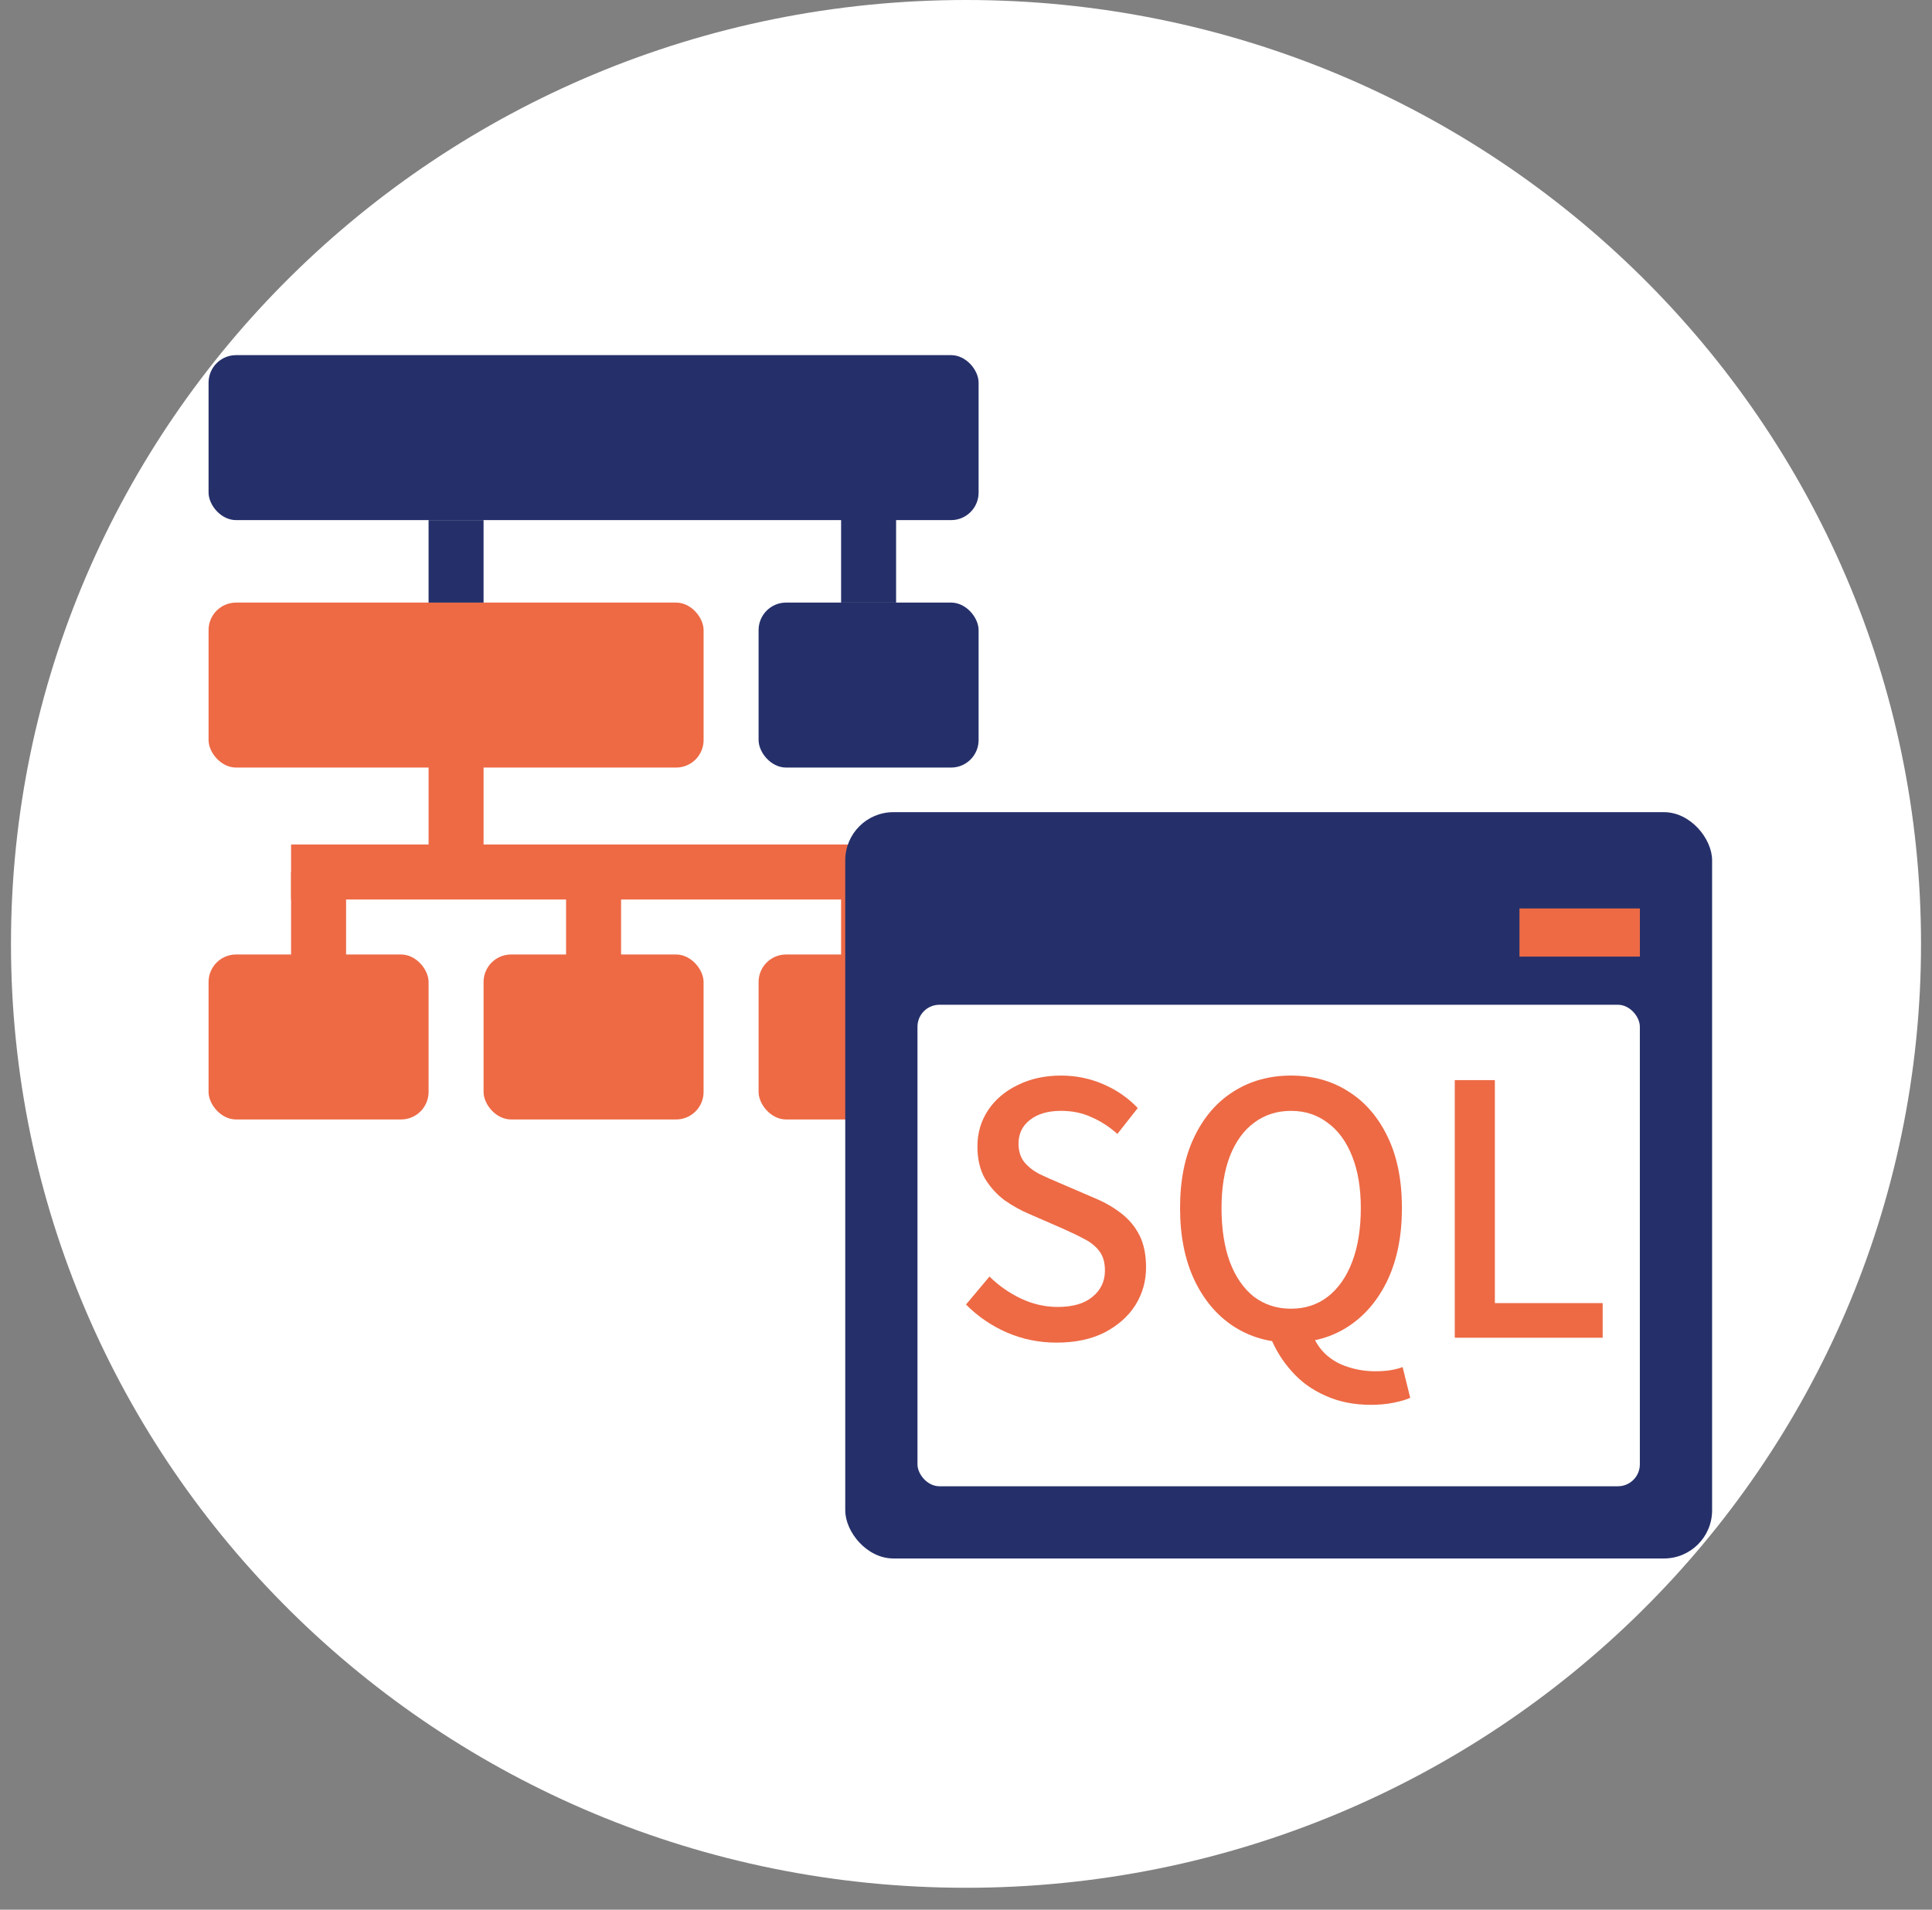 <svg width="88" height="87" viewBox="0 0 88 87" fill="none" xmlns="http://www.w3.org/2000/svg">
<rect x="0" y="0" width="88" height="87" fill="#808080" stroke="none"/>
<path d="M44 86.002C68.024 86.002 87.5 66.75 87.5 43.001C87.5 19.252 68.024 0 44 0C19.976 0 0.5 19.252 0.5 43.001C0.5 66.75 19.976 86.002 44 86.002Z" fill="white"/>
<rect x="9.5" y="16.179" width="35.074" height="7.516" rx="1.253" fill="#25306A"/>
<rect x="9.5" y="27.452" width="22.548" height="7.516" rx="1.253" fill="#ED6A45"/>
<rect x="34.553" y="27.452" width="10.021" height="7.516" rx="1.253" fill="#25306A"/>
<rect x="34.553" y="43.484" width="10.021" height="7.516" rx="1.253" fill="#ED6A45"/>
<rect x="22.026" y="43.484" width="10.021" height="7.516" rx="1.253" fill="#ED6A45"/>
<rect x="9.5" y="43.484" width="10.021" height="7.516" rx="1.253" fill="#ED6A45"/>
<rect x="38.311" y="22.442" width="2.505" height="5.011" fill="#25306A"/>
<rect x="19.521" y="23.695" width="2.505" height="3.758" fill="#25306A"/>
<rect x="19.521" y="33.716" width="2.505" height="5.011" fill="#ED6A45"/>
<rect x="13.258" y="39.726" width="2.505" height="5.011" fill="#ED6A45"/>
<rect x="38.311" y="39.726" width="2.505" height="5.011" fill="#ED6A45"/>
<rect x="25.784" y="39.726" width="2.505" height="5.011" fill="#ED6A45"/>
<rect x="13.258" y="38.474" width="27.558" height="2.505" fill="#ED6A45"/>
<rect x="38.5" y="37" width="39.484" height="34" rx="2.194" fill="#25306A"/>
<rect x="41.79" y="45.774" width="32.903" height="21.936" rx="1" fill="white"/>
<path d="M48.124 61.166C47.327 61.166 46.571 61.012 45.858 60.704C45.154 60.396 44.535 59.971 44 59.43L45.07 58.156C45.49 58.57 45.968 58.904 46.503 59.159C47.048 59.414 47.605 59.541 48.171 59.541C48.864 59.541 49.394 59.388 49.761 59.08C50.139 58.772 50.328 58.374 50.328 57.885C50.328 57.524 50.249 57.238 50.092 57.026C49.934 56.803 49.714 56.617 49.431 56.468C49.158 56.319 48.843 56.166 48.486 56.006L46.881 55.306C46.503 55.147 46.13 54.94 45.763 54.685C45.406 54.419 45.107 54.09 44.866 53.697C44.635 53.294 44.52 52.806 44.52 52.233C44.52 51.617 44.682 51.065 45.007 50.576C45.333 50.088 45.784 49.706 46.361 49.43C46.938 49.143 47.594 49 48.329 49C49.011 49 49.656 49.133 50.265 49.398C50.874 49.663 51.393 50.024 51.823 50.481L50.895 51.659C50.527 51.33 50.134 51.075 49.714 50.895C49.305 50.704 48.843 50.608 48.329 50.608C47.731 50.608 47.258 50.746 46.912 51.022C46.566 51.288 46.393 51.649 46.393 52.105C46.393 52.445 46.482 52.726 46.66 52.949C46.839 53.161 47.069 53.342 47.353 53.49C47.647 53.629 47.946 53.761 48.25 53.889L49.84 54.573C50.302 54.764 50.711 54.998 51.068 55.274C51.425 55.55 51.703 55.884 51.902 56.277C52.101 56.67 52.201 57.158 52.201 57.742C52.201 58.368 52.038 58.942 51.713 59.462C51.388 59.971 50.921 60.385 50.312 60.704C49.703 61.012 48.974 61.166 48.124 61.166Z" fill="#ED6A45"/>
<path d="M58.803 61.166C57.816 61.166 56.94 60.916 56.174 60.417C55.419 59.918 54.826 59.212 54.395 58.299C53.965 57.376 53.75 56.288 53.75 55.035C53.75 53.772 53.965 52.694 54.395 51.803C54.826 50.9 55.419 50.21 56.174 49.733C56.94 49.244 57.816 49 58.803 49C59.8 49 60.676 49.244 61.432 49.733C62.187 50.21 62.78 50.9 63.211 51.803C63.641 52.694 63.856 53.772 63.856 55.035C63.856 56.288 63.641 57.376 63.211 58.299C62.78 59.212 62.187 59.918 61.432 60.417C60.676 60.916 59.8 61.166 58.803 61.166ZM58.803 59.621C59.443 59.621 59.999 59.441 60.471 59.08C60.954 58.708 61.327 58.177 61.589 57.487C61.852 56.797 61.983 55.98 61.983 55.035C61.983 54.122 61.852 53.337 61.589 52.678C61.327 52.01 60.954 51.5 60.471 51.15C59.999 50.789 59.443 50.608 58.803 50.608C58.163 50.608 57.601 50.789 57.119 51.15C56.646 51.5 56.279 52.01 56.017 52.678C55.765 53.337 55.639 54.122 55.639 55.035C55.639 55.98 55.765 56.797 56.017 57.487C56.279 58.177 56.646 58.708 57.119 59.08C57.601 59.441 58.163 59.621 58.803 59.621ZM62.439 64C61.673 64 60.986 63.862 60.377 63.586C59.768 63.321 59.254 62.949 58.834 62.471C58.415 62.004 58.089 61.479 57.858 60.895L59.747 60.72C59.894 61.112 60.109 61.442 60.393 61.707C60.687 61.972 61.028 62.163 61.416 62.28C61.804 62.408 62.214 62.471 62.644 62.471C62.896 62.471 63.121 62.455 63.321 62.424C63.531 62.392 63.719 62.344 63.887 62.28L64.234 63.681C64.045 63.767 63.793 63.841 63.478 63.904C63.163 63.968 62.817 64 62.439 64Z" fill="#ED6A45"/>
<path d="M66.263 60.943V49.207H68.089V59.366H73V60.943H66.263Z" fill="#ED6A45"/>
<rect x="69.21" y="41.387" width="5.484" height="2.194" fill="#ED6A45"/>
</svg>
